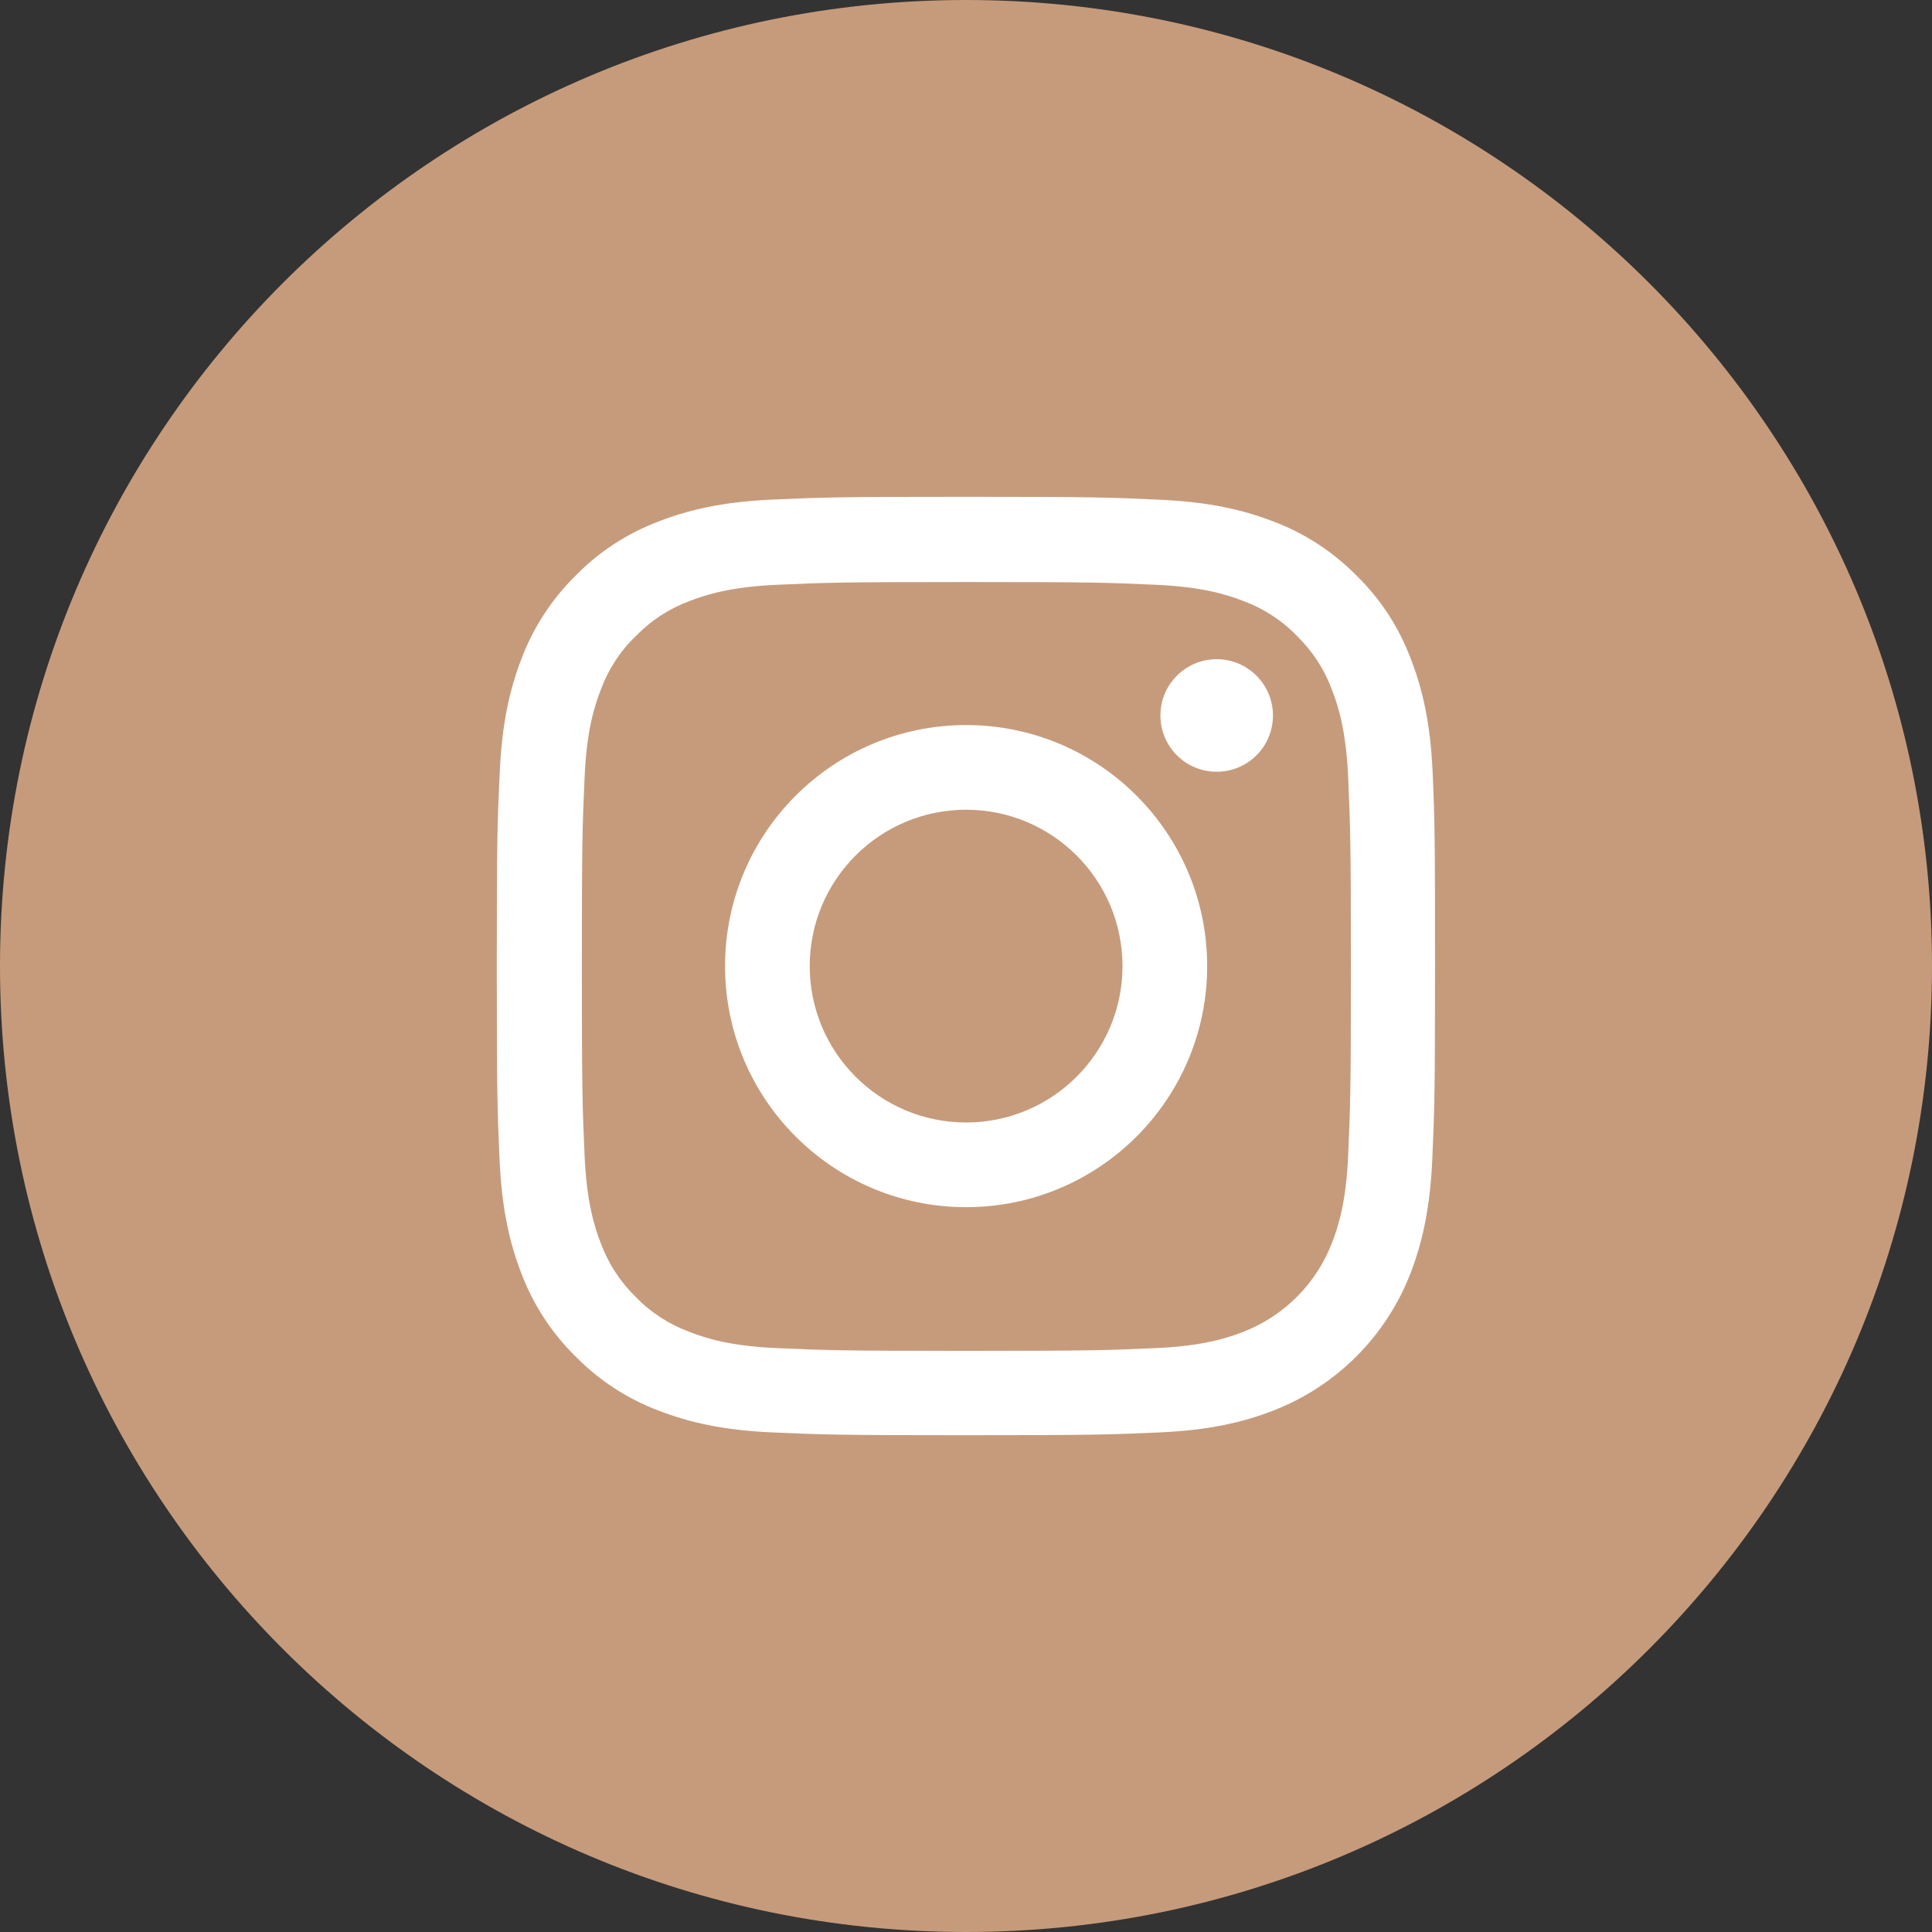 <svg width="35" height="35" viewBox="0 0 35 35" fill="none" xmlns="http://www.w3.org/2000/svg">
<rect x="0" y="0" width="35" height="35" fill="#333333" stroke="none"/>
<path d="M17.5 35C27.165 35 35 27.165 35 17.5C35 7.835 27.165 0 17.5 0C7.835 0 0 7.835 0 17.5C0 27.165 7.835 35 17.5 35Z" fill="#C69B7B"/>
<path d="M25.954 13.998C25.914 13.095 25.768 12.474 25.558 11.936C25.343 11.364 25.011 10.853 24.575 10.428C24.15 9.996 23.636 9.661 23.071 9.448C22.53 9.239 21.912 9.093 21.009 9.053C20.099 9.01 19.81 9 17.502 9C15.194 9 14.905 9.01 13.998 9.05C13.095 9.09 12.474 9.236 11.936 9.445C11.364 9.661 10.853 9.993 10.428 10.428C9.996 10.853 9.661 11.368 9.448 11.932C9.239 12.474 9.093 13.091 9.053 13.995C9.01 14.905 9 15.194 9 17.502C9 19.81 9.01 20.099 9.05 21.005C9.09 21.909 9.236 22.53 9.445 23.068C9.661 23.639 9.996 24.15 10.428 24.575C10.853 25.007 11.368 25.343 11.932 25.555C12.474 25.764 13.091 25.91 13.995 25.95C14.901 25.99 15.19 26 17.498 26C19.806 26 20.095 25.99 21.002 25.95C21.905 25.91 22.526 25.764 23.064 25.555C24.207 25.113 25.11 24.21 25.552 23.068C25.761 22.526 25.907 21.909 25.947 21.005C25.987 20.099 25.997 19.81 25.997 17.502C25.997 15.194 25.993 14.905 25.954 13.998ZM24.423 20.939C24.386 21.769 24.247 22.218 24.13 22.516C23.845 23.257 23.257 23.845 22.516 24.13C22.218 24.247 21.766 24.386 20.939 24.422C20.042 24.462 19.773 24.472 17.505 24.472C15.237 24.472 14.964 24.462 14.071 24.422C13.241 24.386 12.793 24.247 12.494 24.13C12.125 23.994 11.79 23.778 11.517 23.496C11.235 23.22 11.019 22.888 10.883 22.52C10.767 22.221 10.627 21.769 10.591 20.942C10.551 20.046 10.541 19.777 10.541 17.508C10.541 15.24 10.551 14.968 10.591 14.075C10.627 13.244 10.767 12.796 10.883 12.497C11.019 12.128 11.235 11.793 11.521 11.521C11.796 11.238 12.128 11.022 12.497 10.886C12.796 10.77 13.248 10.631 14.075 10.594C14.971 10.554 15.24 10.544 17.508 10.544C19.78 10.544 20.049 10.554 20.942 10.594C21.773 10.631 22.221 10.77 22.52 10.886C22.888 11.022 23.224 11.238 23.496 11.521C23.778 11.796 23.994 12.128 24.13 12.497C24.247 12.796 24.386 13.248 24.423 14.075C24.462 14.971 24.473 15.24 24.473 17.508C24.473 19.777 24.462 20.042 24.423 20.939Z" fill="white"/>
<path d="M17.502 13.135C15.091 13.135 13.135 15.091 13.135 17.502C13.135 19.913 15.091 21.869 17.502 21.869C19.913 21.869 21.869 19.913 21.869 17.502C21.869 15.091 19.913 13.135 17.502 13.135ZM17.502 20.335C15.938 20.335 14.669 19.066 14.669 17.502C14.669 15.938 15.938 14.669 17.502 14.669C19.066 14.669 20.335 15.938 20.335 17.502C20.335 19.066 19.066 20.335 17.502 20.335V20.335Z" fill="white"/>
<path d="M23.061 12.962C23.061 13.525 22.605 13.981 22.041 13.981C21.478 13.981 21.022 13.525 21.022 12.962C21.022 12.399 21.478 11.942 22.041 11.942C22.605 11.942 23.061 12.399 23.061 12.962V12.962Z" fill="white"/>
</svg>
